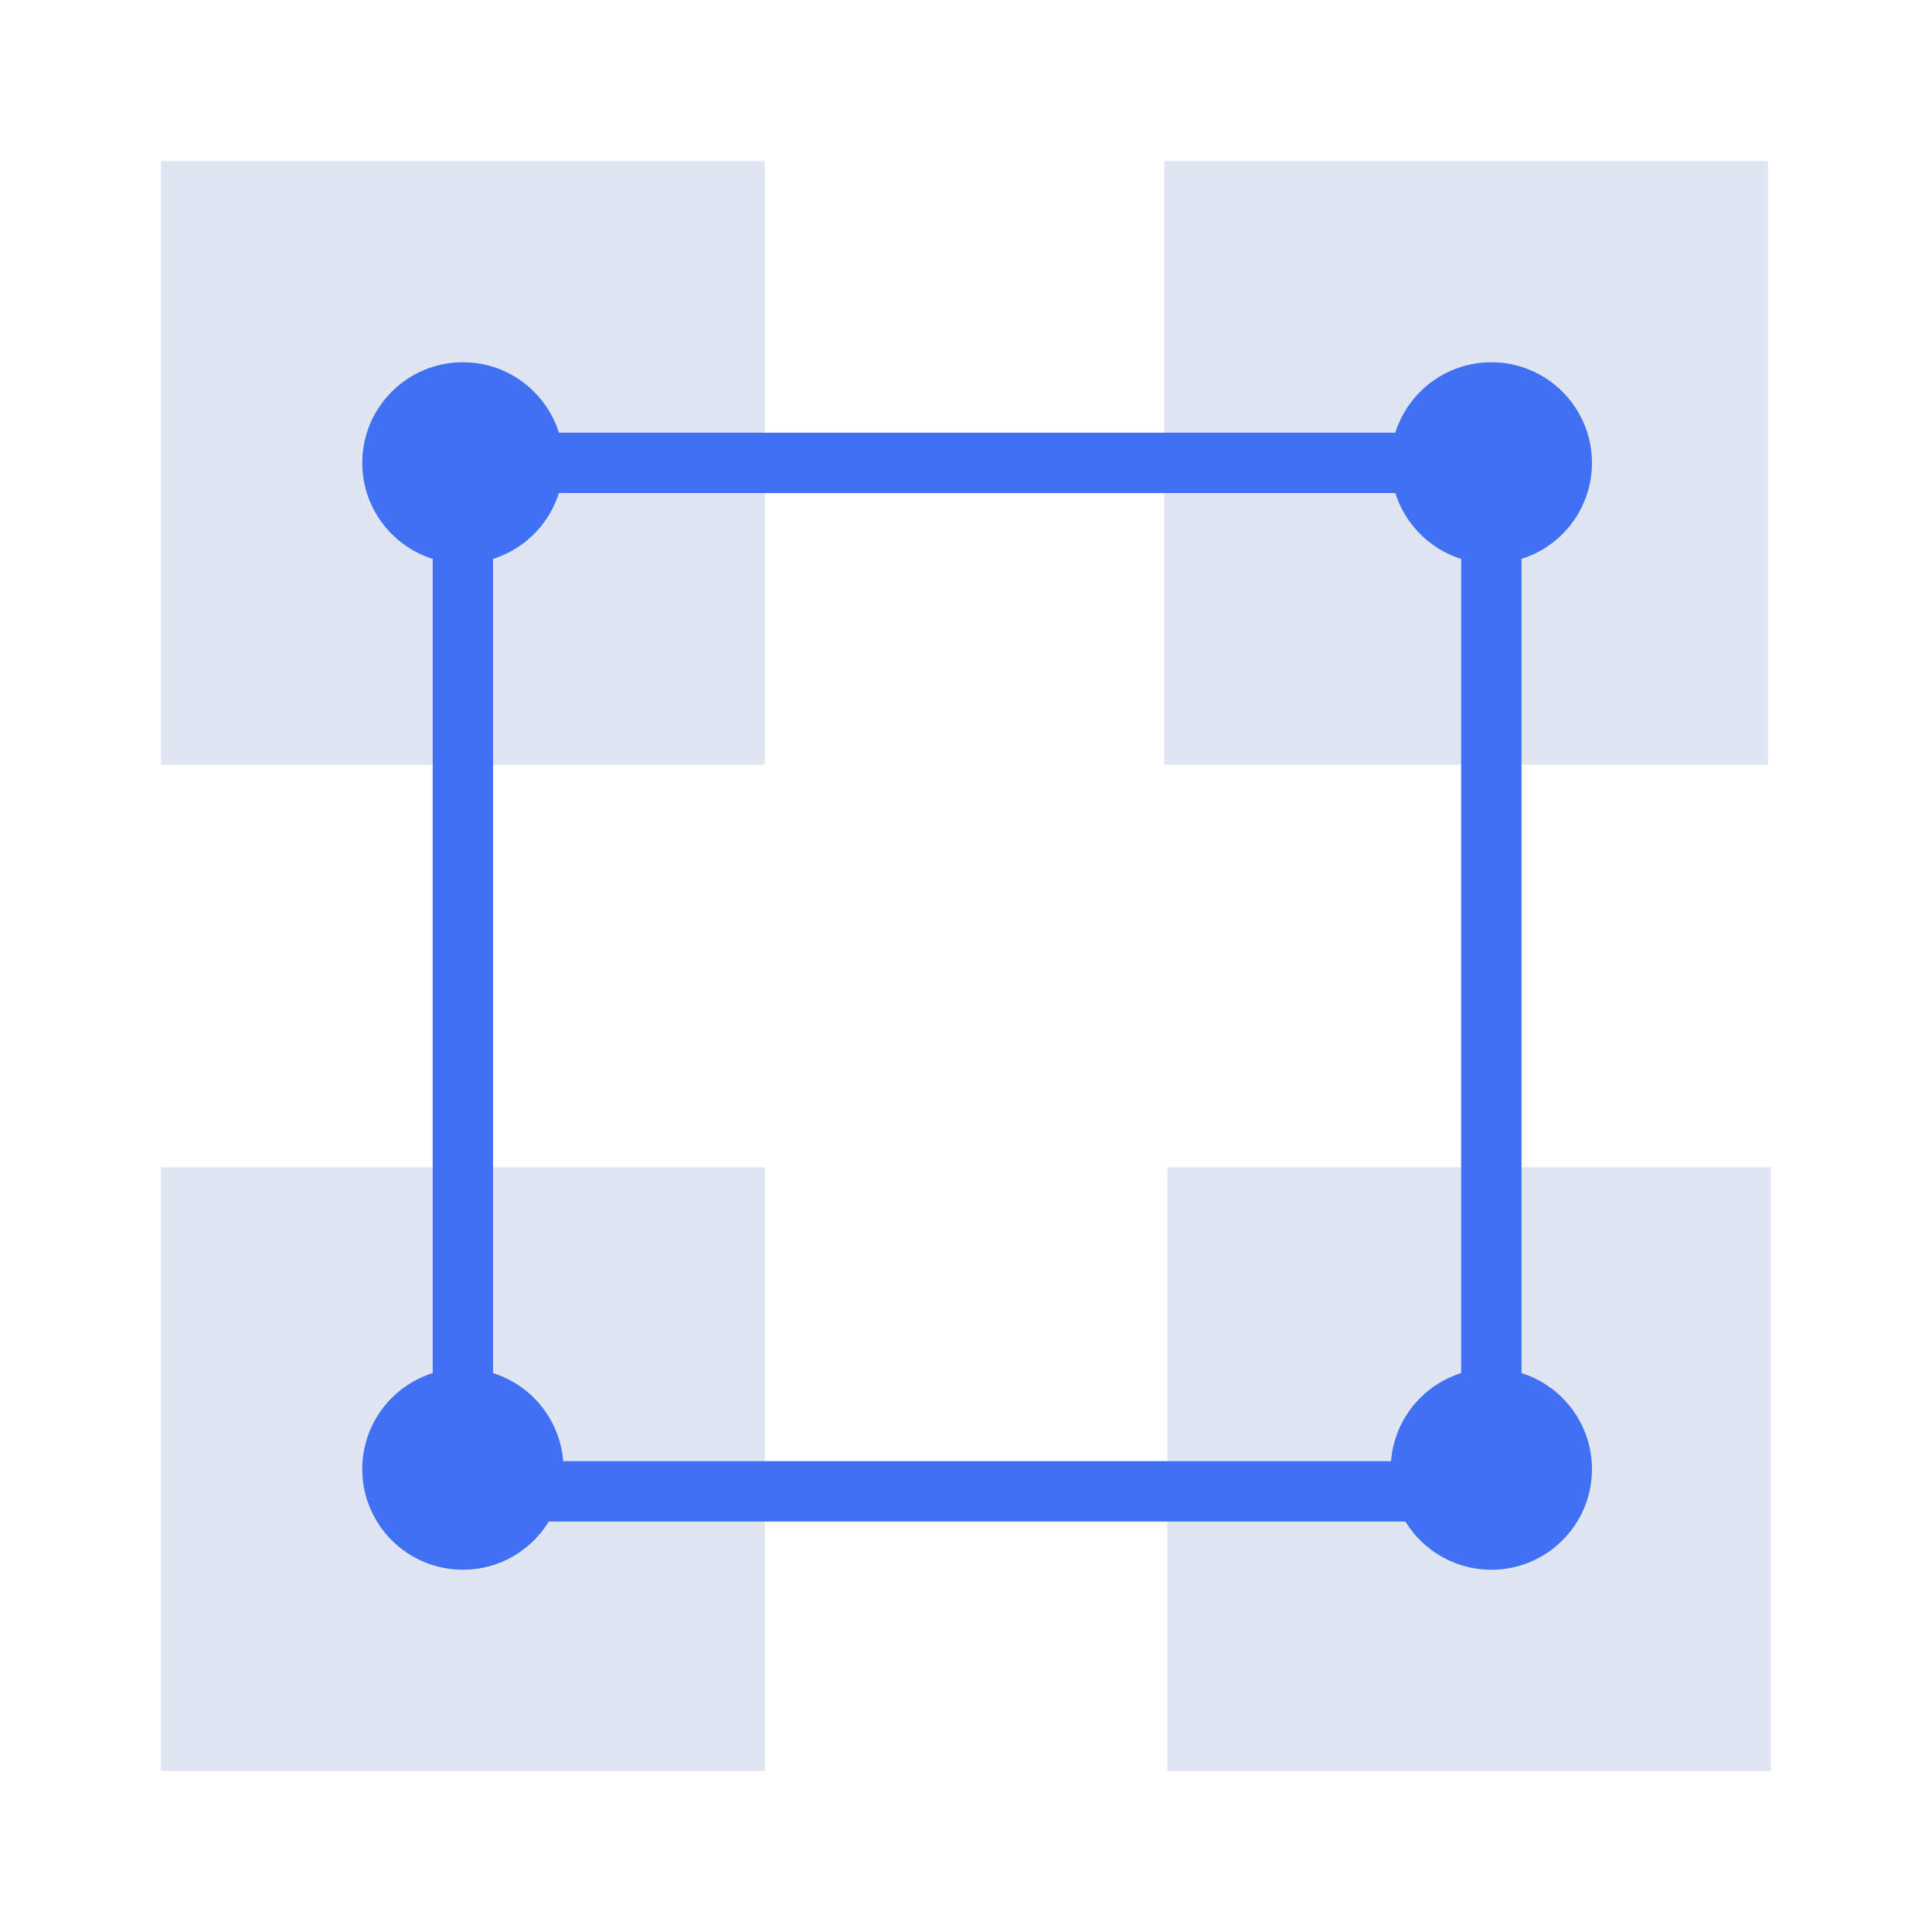 <?xml version="1.0" encoding="UTF-8"?>
<svg width="48px" height="48px" viewBox="0 0 48 48" version="1.1" xmlns="http://www.w3.org/2000/svg" xmlns:xlink="http://www.w3.org/1999/xlink">
    <!-- Generator: Sketch 51.3 (57544) - http://www.bohemiancoding.com/sketch -->
    <title>a-icon-Decentralized/white/48x48</title>
    <desc>Created with Sketch.</desc>
    <defs></defs>
    <g id="a-icon-Decentralized/white/48x48" stroke="none" stroke-width="1" fill="none" fill-rule="evenodd">
        <g id="Group-16" transform="translate(4, 4)">
            <g id="Group-15">
                <polygon id="Fill-1" fill="#DFE6F2" points="0 14.999 15 14.999 15 0 0 0"></polygon>
                <polygon id="Fill-2" fill="#DFE6F2" points="24.926 14.999 39.926 14.999 39.926 0 24.926 0"></polygon>
                <polygon id="Fill-3" fill="#DFE6F2" points="25 40 40 40 40 25 25 25"></polygon>
                <polygon id="Fill-4" fill="#DFE6F2" points="0 40 15 40 15 25 0 25"></polygon>
                <polygon id="Stroke-5" stroke="#4070F4" stroke-width="1.5" points="7.5 33.052 33.052 33.052 33.052 7.5 7.5 7.5"></polygon>
                <g id="Group-14" transform="translate(5, 5)" fill="#4070F4">
                    <path d="M5,2.5 C5,3.881 3.881,5 2.5,5 C1.119,5 -0,3.881 -0,2.5 C-0,1.119 1.119,-0 2.5,-0 C3.881,-0 5,1.119 5,2.5" id="Fill-6"></path>
                    <path d="M30.552,2.5 C30.552,3.881 29.432,5 28.052,5 C26.671,5 25.552,3.881 25.552,2.5 C25.552,1.119 26.671,-0 28.052,-0 C29.432,-0 30.552,1.119 30.552,2.5" id="Fill-8"></path>
                    <path d="M5,27.5 C5,28.881 3.881,30 2.5,30 C1.119,30 -0,28.881 -0,27.5 C-0,26.119 1.119,25 2.5,25 C3.881,25 5,26.119 5,27.5" id="Fill-10"></path>
                    <path d="M30.552,27.5 C30.552,28.881 29.432,30 28.052,30 C26.671,30 25.552,28.881 25.552,27.5 C25.552,26.119 26.671,25 28.052,25 C29.432,25 30.552,26.119 30.552,27.5" id="Fill-12"></path>
                </g>
            </g>
        </g>
        <rect id="Rectangle" fill-opacity="0" fill="#FFFFFF" x="0" y="0" width="48" height="48"></rect>
    </g>
</svg>